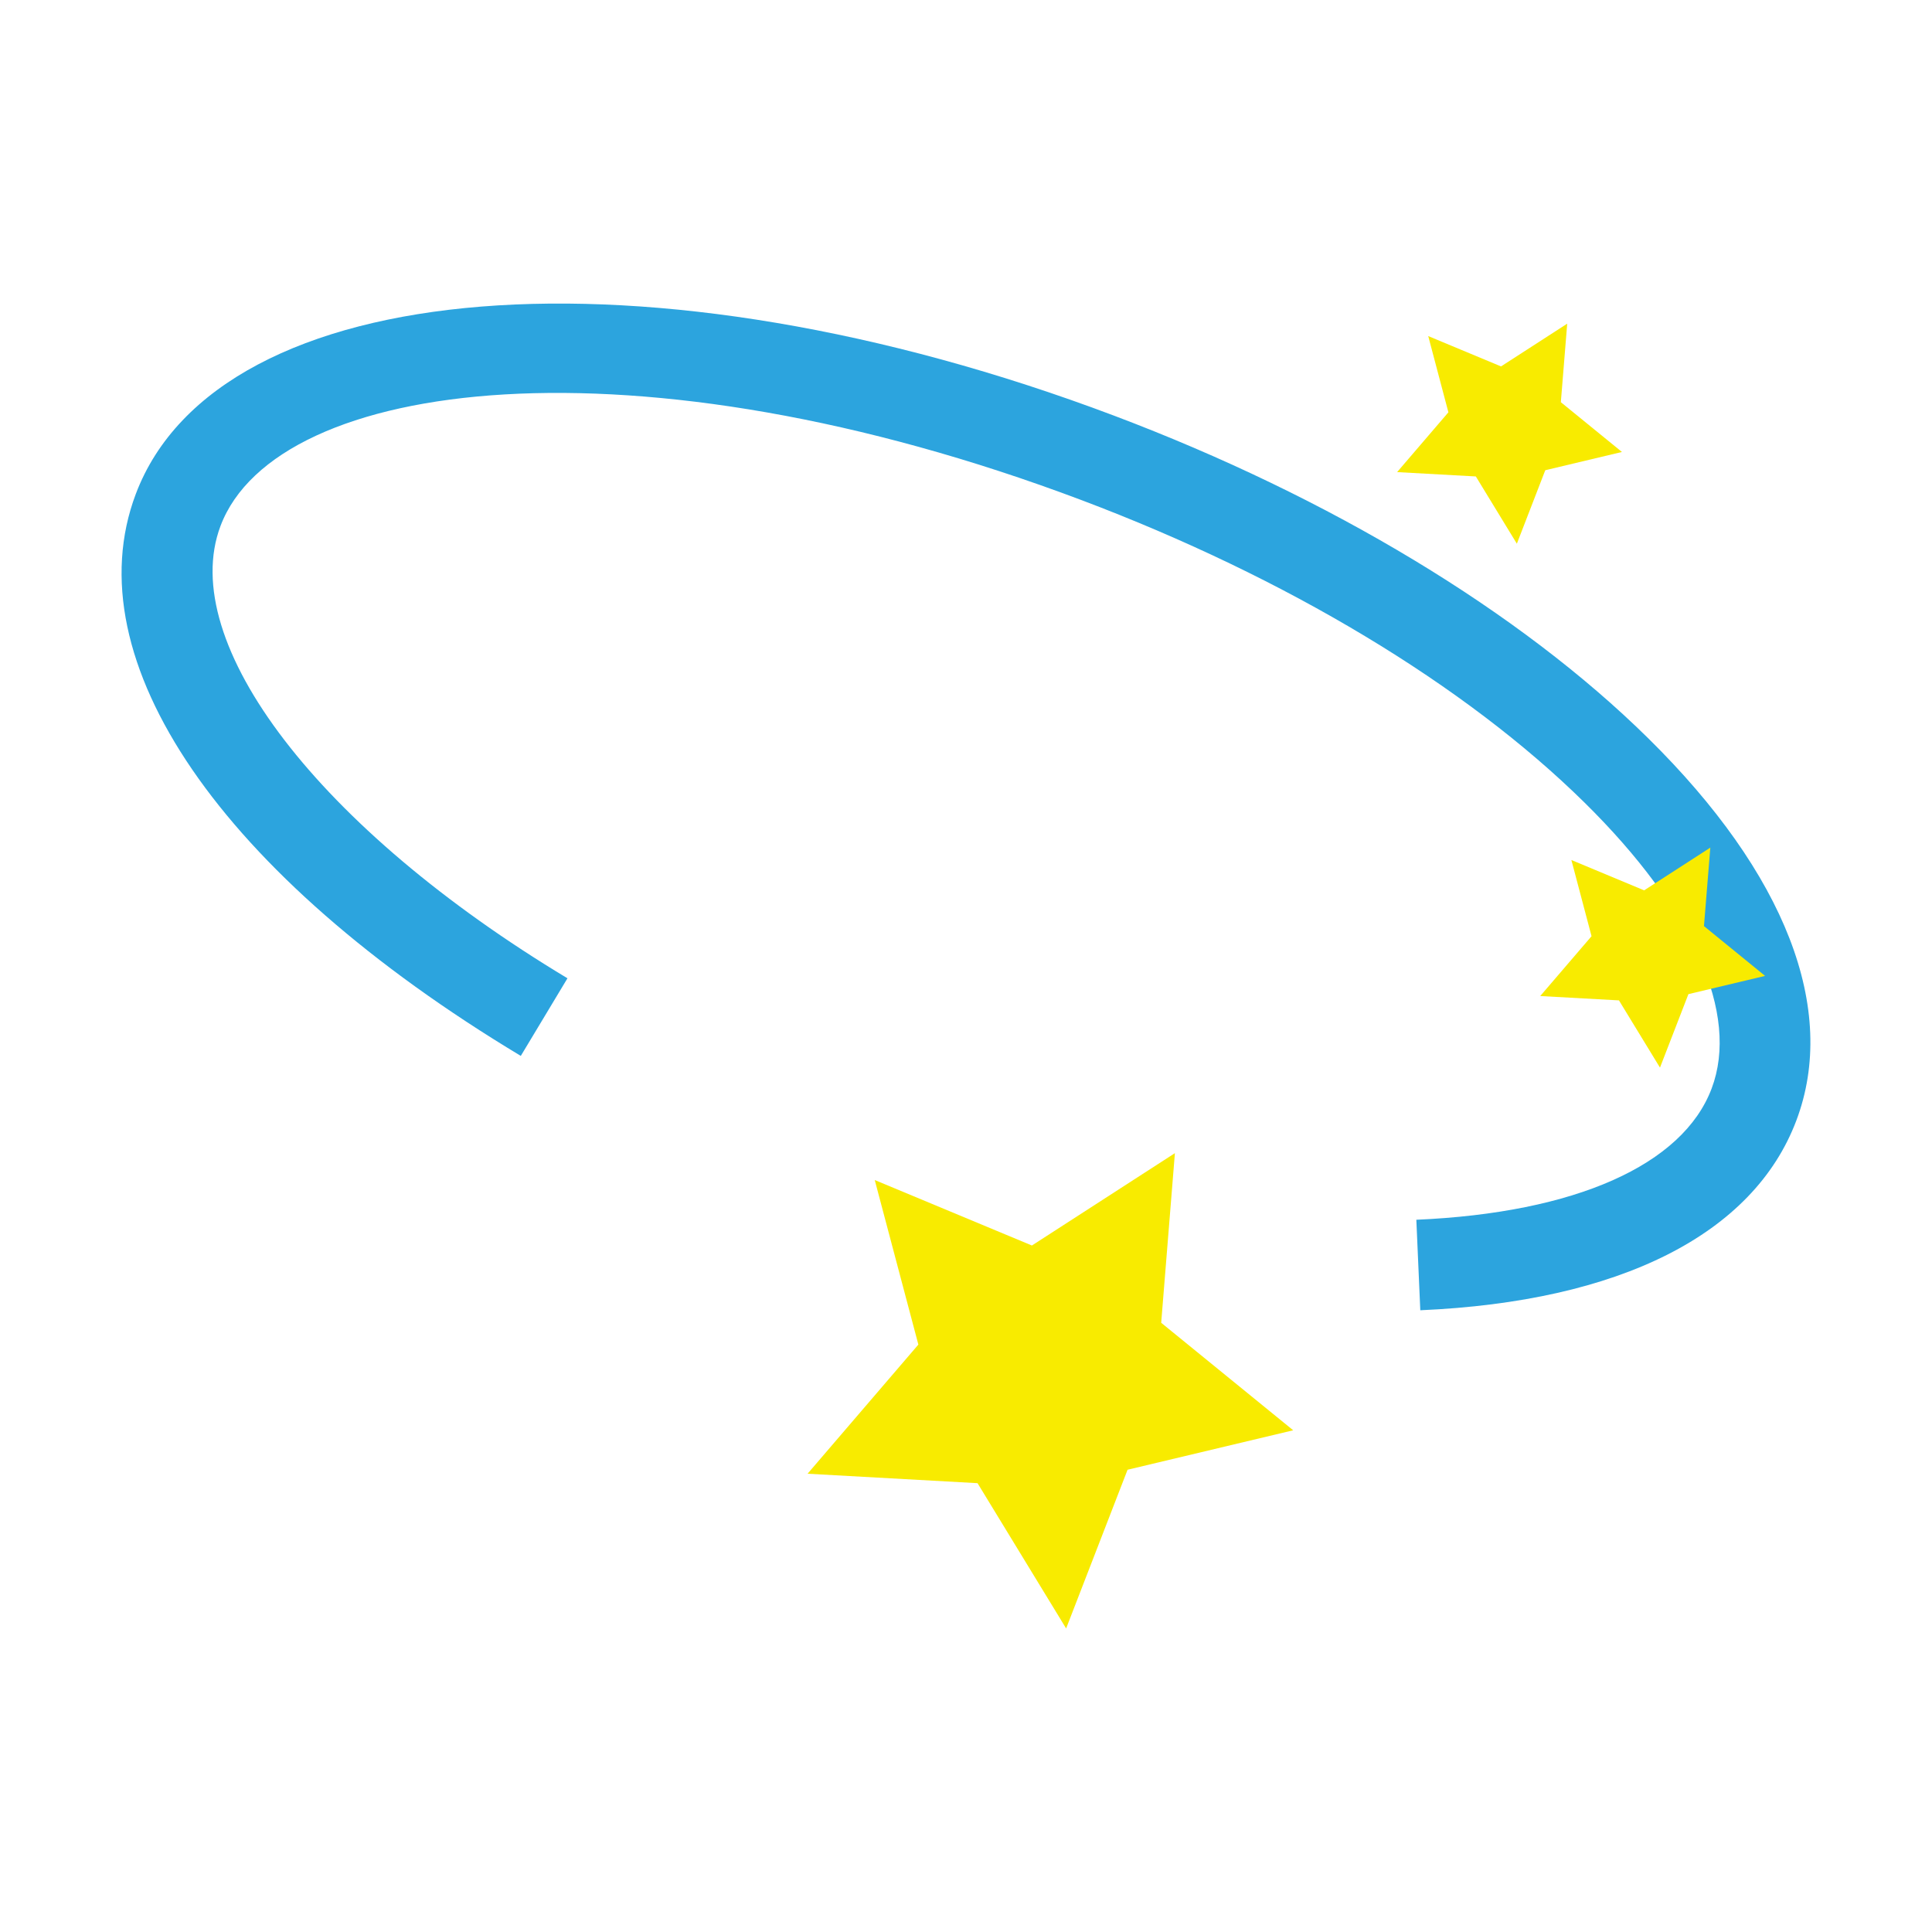 <?xml version="1.0" encoding="UTF-8" standalone="no"?>
<!-- Generator: Adobe Illustrator 15.0.2, SVG Export Plug-In . SVG Version: 6.00 Build 0)  -->

<svg
   xmlns:dc="http://purl.org/dc/elements/1.1/"
   xmlns:cc="http://creativecommons.org/ns#"
   xmlns:rdf="http://www.w3.org/1999/02/22-rdf-syntax-ns#"
   xmlns:svg="http://www.w3.org/2000/svg"
   xmlns="http://www.w3.org/2000/svg"
   xmlns:sodipodi="http://sodipodi.sourceforge.net/DTD/sodipodi-0.dtd"
   xmlns:inkscape="http://www.inkscape.org/namespaces/inkscape"
   version="1.1"
   id="レイヤー_1"
   x="0px"
   y="0px"
   width="64px"
   height="64px"
   viewBox="0 0 64 64"
   style="enable-background:new 0 0 64 64;"
   xml:space="preserve"
   inkscape:version="0.48.5 r10040"
   sodipodi:docname="dizzy.svg"><defs
     id="defs15" /><sodipodi:namedview
     pagecolor="#ffffff"
     bordercolor="#666666"
     borderopacity="1"
     objecttolerance="10"
     gridtolerance="10"
     guidetolerance="10"
     inkscape:pageopacity="0"
     inkscape:pageshadow="2"
     inkscape:window-width="640"
     inkscape:window-height="480"
     id="namedview13" /><g
     id="g3"><path
       style="fill:#2CA4DE;"
       d="M47.049,43.404L46.918,40.406   c5.261-0.228,8.826-1.812,9.782-4.347c0.931-2.466-0.603-5.917-4.207-9.469   c-3.959-3.902-9.874-7.459-16.653-10.018   c-14.775-5.574-26.683-4.061-28.535,0.85   c-1.461,3.874,3.265,10.037,11.493,14.985l-1.546,2.571   C7.309,29,2.422,21.867,4.498,16.365c2.745-7.275,16.978-8.417,32.4-2.598   c7.163,2.703,13.449,6.498,17.7,10.688c4.554,4.487,6.297,8.985,4.908,12.664   C58.086,40.885,53.662,43.117,47.049,43.404z"
       id="path5" /><polygon
       style="fill:#F8EB00;"
       points="38.92,38.2 38.466,43.819 42.839,47.38 37.352,48.687    35.317,53.944 32.382,49.132 26.752,48.819 30.422,44.541 28.977,39.09    34.183,41.259  "
       id="polygon7" /><polygon
       style="fill:#F8EB00;"
       points="51.916,10.722 51.705,13.323 53.729,14.972 51.189,15.577    50.248,18.011 48.889,15.783 46.281,15.639 47.98,13.658 47.312,11.133    49.723,12.138  "
       id="polygon9" /><polygon
       style="fill:#F8EB00;"
       points="56.657,28.078 56.446,30.678 58.471,32.328 55.931,32.932    54.989,35.366 53.63,33.139 51.022,32.995 52.722,31.013 52.054,28.489    54.464,29.494  "
       id="polygon11" /></g></svg>